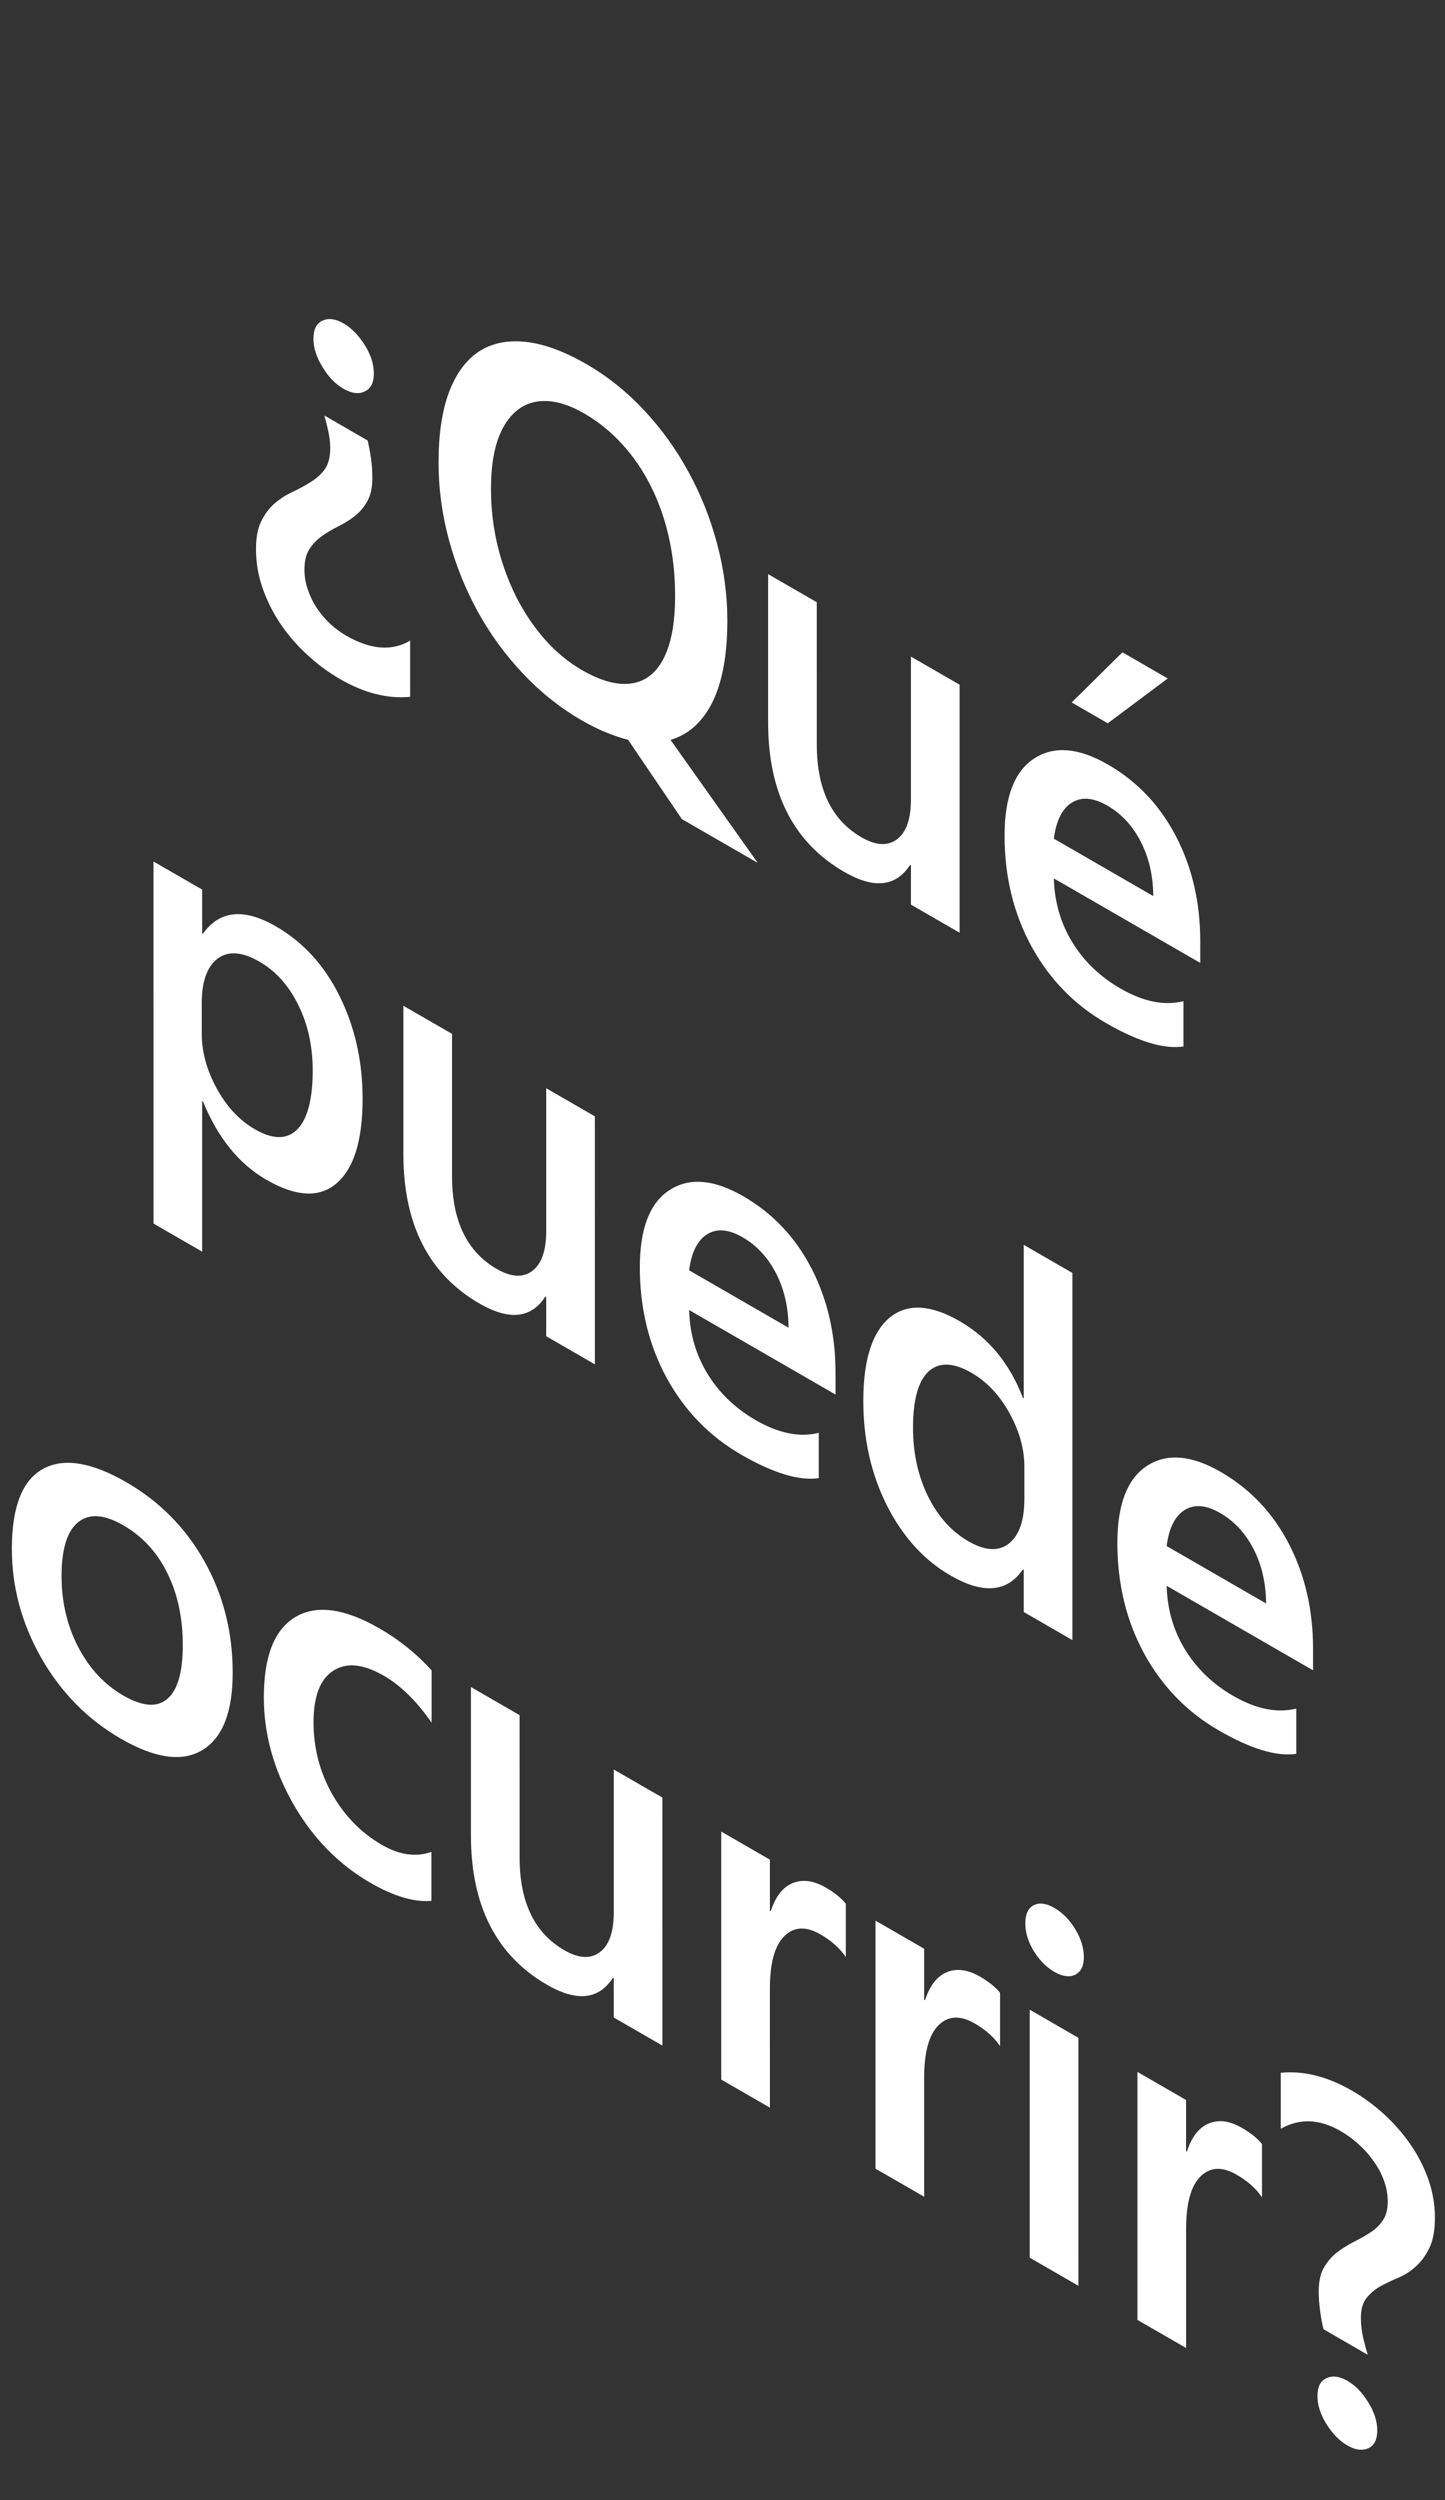 <svg width="63" height="109" viewBox="0 0 63 109" fill="none" xmlns="http://www.w3.org/2000/svg">
<rect x="0" y="0" width="63" height="109" fill="#333333" stroke="none"/>
<path d="M16.025 19.202C16.08 19.409 16.129 19.663 16.171 19.962C16.214 20.261 16.235 20.548 16.235 20.822C16.235 21.245 16.162 21.586 16.016 21.847C15.87 22.107 15.687 22.325 15.467 22.501C15.248 22.67 15.01 22.818 14.754 22.945C14.498 23.071 14.26 23.212 14.041 23.367C13.822 23.522 13.639 23.712 13.492 23.937C13.346 24.162 13.273 24.462 13.273 24.834C13.273 25.13 13.322 25.419 13.419 25.7C13.517 25.989 13.648 26.258 13.812 26.508C13.977 26.758 14.169 26.985 14.389 27.189C14.608 27.393 14.84 27.566 15.083 27.706C16.156 28.326 17.089 28.4 17.881 27.928L17.881 30.378C16.9 30.473 15.882 30.216 14.828 29.607C14.322 29.315 13.846 28.963 13.401 28.551C12.962 28.15 12.575 27.705 12.24 27.215C11.911 26.73 11.649 26.209 11.453 25.653C11.258 25.097 11.161 24.526 11.161 23.942C11.161 23.428 11.24 23.017 11.398 22.707C11.557 22.39 11.755 22.131 11.993 21.931C12.237 21.727 12.499 21.561 12.779 21.435C13.059 21.301 13.319 21.158 13.556 21.007C13.8 20.859 14.001 20.676 14.16 20.458C14.318 20.233 14.397 19.93 14.397 19.55C14.397 19.283 14.367 19.022 14.306 18.769C14.251 18.519 14.196 18.301 14.141 18.114L16.025 19.202ZM14.973 14.097C15.321 14.297 15.632 14.614 15.906 15.047C16.168 15.466 16.299 15.879 16.299 16.288C16.299 16.682 16.168 16.94 15.906 17.064C15.644 17.194 15.333 17.155 14.973 16.947C14.62 16.743 14.315 16.427 14.059 15.997C13.797 15.571 13.666 15.161 13.666 14.767C13.666 14.359 13.797 14.097 14.059 13.98C14.321 13.857 14.626 13.896 14.973 14.097ZM25.365 31.405C24.42 30.859 23.564 30.178 22.796 29.362C22.028 28.545 21.372 27.646 20.83 26.664C20.287 25.675 19.867 24.626 19.568 23.517C19.269 22.409 19.12 21.288 19.12 20.154C19.12 18.944 19.269 17.932 19.568 17.119C19.872 16.309 20.302 15.716 20.857 15.34C21.418 14.967 22.097 14.821 22.896 14.902C23.695 14.983 24.588 15.308 25.575 15.879C26.489 16.407 27.325 17.075 28.081 17.885C28.836 18.694 29.483 19.592 30.019 20.577C30.555 21.556 30.97 22.597 31.263 23.703C31.561 24.811 31.711 25.929 31.711 27.055C31.711 28.547 31.494 29.732 31.062 30.608C30.629 31.477 30.019 32.026 29.233 32.255L33.037 37.619L29.727 35.708L27.386 32.255C27.075 32.174 26.752 32.065 26.417 31.927C26.081 31.79 25.731 31.616 25.365 31.405ZM25.465 18.022C24.868 17.677 24.319 17.497 23.82 17.483C23.326 17.466 22.899 17.603 22.54 17.895C22.18 18.18 21.899 18.61 21.698 19.183C21.503 19.76 21.406 20.471 21.406 21.316C21.406 22.154 21.5 22.972 21.689 23.771C21.884 24.573 22.156 25.321 22.503 26.015C22.851 26.701 23.268 27.322 23.756 27.878C24.244 28.427 24.783 28.872 25.374 29.214C26.002 29.576 26.566 29.775 27.066 29.811C27.566 29.846 27.989 29.728 28.337 29.457C28.69 29.182 28.962 28.755 29.151 28.174C29.34 27.593 29.434 26.863 29.434 25.983C29.434 25.082 29.343 24.227 29.16 23.417C28.977 22.608 28.715 21.865 28.373 21.19C28.032 20.507 27.614 19.896 27.12 19.358C26.633 18.823 26.081 18.377 25.465 18.022ZM41.837 40.662L39.716 39.438L39.716 37.727L39.679 37.706C39.064 38.66 38.107 38.762 36.808 38.012C34.596 36.734 33.489 34.561 33.489 31.492L33.489 25.03L35.61 26.255L35.611 32.464C35.611 34.406 36.26 35.752 37.558 36.502C38.186 36.865 38.701 36.895 39.103 36.592C39.512 36.293 39.716 35.71 39.716 34.845L39.716 28.626L41.837 29.85L41.837 40.662ZM52.33 41.98L45.947 38.295C45.972 39.308 46.237 40.232 46.743 41.066C47.255 41.904 47.956 42.58 48.846 43.093C49.846 43.671 50.763 43.856 51.598 43.648L51.598 45.622C50.745 45.749 49.617 45.408 48.215 44.598C46.837 43.803 45.755 42.689 44.969 41.256C44.189 39.82 43.798 38.212 43.798 36.431C43.798 34.749 44.228 33.628 45.088 33.068C45.953 32.505 47.026 32.593 48.306 33.332C49.586 34.071 50.577 35.118 51.278 36.473C51.979 37.828 52.33 39.351 52.33 41.04L52.33 41.98ZM50.281 39.066C50.275 38.182 50.095 37.395 49.742 36.706C49.388 36.009 48.901 35.481 48.279 35.122C47.669 34.77 47.151 34.728 46.724 34.995C46.304 35.266 46.045 35.789 45.947 36.563L50.281 39.066ZM50.912 29.579L48.297 31.532L46.724 30.624L48.937 28.438L50.912 29.579ZM8.851 48.021L8.814 48L8.814 54.567L6.693 53.343L6.692 37.558L8.814 38.782L8.814 40.683L8.85 40.704C9.576 39.687 10.636 39.581 12.032 40.387C13.221 41.074 14.148 42.091 14.812 43.439C15.476 44.787 15.809 46.274 15.809 47.9C15.809 49.702 15.434 50.928 14.684 51.58C13.934 52.231 12.911 52.181 11.612 51.432C10.417 50.742 9.497 49.605 8.851 48.021ZM8.796 43.724L8.796 45.065C8.796 45.853 9.012 46.647 9.445 47.446C9.884 48.248 10.438 48.843 11.109 49.23C11.895 49.684 12.511 49.688 12.956 49.241C13.407 48.79 13.633 47.931 13.633 46.664C13.633 45.602 13.422 44.65 13.002 43.808C12.587 42.964 12.023 42.336 11.31 41.924C10.554 41.487 9.945 41.445 9.481 41.797C9.024 42.152 8.796 42.795 8.796 43.724ZM25.936 59.48L23.814 58.255L23.814 56.545L23.777 56.524C23.162 57.477 22.205 57.58 20.906 56.83C18.694 55.552 17.587 53.379 17.587 50.31L17.587 43.848L19.708 45.073L19.708 51.281C19.709 53.224 20.358 54.57 21.656 55.32C22.284 55.682 22.799 55.712 23.201 55.41C23.61 55.111 23.814 54.528 23.814 53.662L23.814 47.443L25.935 48.668L25.936 59.48ZM36.428 60.797L30.045 57.112C30.07 58.126 30.335 59.05 30.841 59.884C31.353 60.722 32.054 61.397 32.944 61.911C33.944 62.489 34.861 62.673 35.696 62.466L35.696 64.44C34.843 64.567 33.715 64.225 32.313 63.416C30.935 62.62 29.853 61.507 29.067 60.074C28.287 58.638 27.896 57.03 27.896 55.249C27.896 53.566 28.326 52.446 29.186 51.886C30.051 51.323 31.124 51.411 32.404 52.15C33.684 52.889 34.675 53.936 35.376 55.291C36.077 56.646 36.428 58.168 36.428 59.858L36.428 60.797ZM34.379 57.883C34.373 57 34.193 56.213 33.84 55.523C33.486 54.827 32.998 54.299 32.377 53.94C31.767 53.588 31.249 53.545 30.822 53.813C30.402 54.084 30.143 54.606 30.045 55.381L34.379 57.883ZM46.755 71.501L44.634 70.276L44.634 68.439L44.597 68.418C43.915 69.418 42.863 69.507 41.443 68.687C40.291 68.022 39.367 67.007 38.672 65.641C37.983 64.272 37.639 62.753 37.639 61.085C37.639 59.297 38.02 58.085 38.782 57.448C39.55 56.814 40.571 56.865 41.845 57.601C43.107 58.33 44.024 59.444 44.597 60.943L44.634 60.964L44.633 54.27L46.755 55.495L46.755 71.501ZM44.661 65.351L44.661 63.936C44.661 63.169 44.445 62.393 44.012 61.608C43.579 60.823 43.027 60.237 42.357 59.85C41.564 59.392 40.94 59.373 40.482 59.792C40.031 60.214 39.806 61.031 39.806 62.241C39.806 63.339 40.022 64.334 40.455 65.224C40.894 66.111 41.482 66.767 42.22 67.193C42.945 67.612 43.534 67.646 43.985 67.294C44.436 66.935 44.661 66.287 44.661 65.351ZM57.247 72.819L50.865 69.134C50.889 70.147 51.155 71.071 51.661 71.905C52.173 72.743 52.874 73.419 53.764 73.933C54.763 74.51 55.681 74.695 56.516 74.487L56.516 76.461C55.663 76.588 54.535 76.247 53.133 75.437C51.755 74.642 50.673 73.528 49.887 72.095C49.106 70.659 48.716 69.051 48.716 67.27C48.716 65.588 49.146 64.467 50.005 63.907C50.871 63.344 51.944 63.432 53.224 64.171C54.504 64.91 55.495 65.957 56.196 67.312C56.897 68.667 57.247 70.19 57.247 71.879L57.247 72.819ZM55.199 69.904C55.193 69.021 55.013 68.234 54.66 67.545C54.306 66.848 53.818 66.32 53.197 65.961C52.587 65.609 52.069 65.567 51.642 65.834C51.221 66.105 50.962 66.628 50.865 67.402L55.199 69.904ZM5.272 75.802C3.827 74.968 2.672 73.798 1.806 72.291C0.947 70.781 0.517 69.192 0.517 67.524C0.517 65.708 0.965 64.548 1.861 64.045C2.763 63.545 3.976 63.735 5.5 64.615C6.963 65.46 8.103 66.615 8.92 68.079C9.737 69.543 10.145 71.155 10.145 72.915C10.146 74.639 9.704 75.767 8.82 76.298C7.942 76.826 6.759 76.661 5.272 75.802ZM5.372 66.495C4.543 66.016 3.888 65.972 3.406 66.363C2.925 66.753 2.684 67.536 2.684 68.712C2.684 69.845 2.928 70.88 3.416 71.816C3.903 72.745 4.556 73.446 5.373 73.917C6.208 74.4 6.848 74.449 7.293 74.065C7.744 73.685 7.969 72.904 7.969 71.721C7.969 70.532 7.744 69.483 7.293 68.575C6.847 67.67 6.207 66.977 5.372 66.495ZM18.809 82.869C18.059 82.936 17.172 82.673 16.148 82.082C14.758 81.279 13.637 80.132 12.783 78.64C11.93 77.14 11.503 75.592 11.503 73.994C11.503 72.213 11.96 71.048 12.874 70.499C13.795 69.947 15.023 70.114 16.559 71.001C17.413 71.494 18.166 72.101 18.818 72.822L18.818 75.103C18.166 74.163 17.471 73.48 16.733 73.054C15.837 72.537 15.102 72.465 14.53 72.838C13.957 73.204 13.67 73.954 13.67 75.087C13.67 76.206 13.938 77.244 14.475 78.202C15.017 79.162 15.743 79.905 16.651 80.43C17.413 80.87 18.132 80.972 18.809 80.736L18.809 82.869ZM28.881 89.18L26.759 87.955L26.759 86.245L26.723 86.224C26.107 87.177 25.15 87.279 23.852 86.53C21.639 85.252 20.532 83.079 20.532 80.01L20.532 73.548L22.653 74.773L22.654 80.981C22.654 82.924 23.303 84.27 24.601 85.02C25.229 85.382 25.744 85.412 26.147 85.11C26.555 84.811 26.759 84.228 26.759 83.362L26.759 77.143L28.88 78.368L28.881 89.18ZM36.876 85.319C36.62 84.938 36.252 84.609 35.77 84.331C35.142 83.969 34.618 83.993 34.197 84.405C33.777 84.817 33.566 85.586 33.566 86.712L33.567 91.886L31.445 90.661L31.445 79.849L33.566 81.074L33.566 83.302L33.603 83.323C33.81 82.682 34.127 82.274 34.554 82.098C34.987 81.919 35.468 81.982 35.998 82.288C36.383 82.51 36.675 82.746 36.876 82.996L36.876 85.319ZM43.601 89.201C43.345 88.821 42.977 88.492 42.495 88.214C41.867 87.852 41.343 87.876 40.922 88.288C40.502 88.7 40.291 89.469 40.291 90.595L40.292 95.769L38.17 94.544L38.17 83.732L40.291 84.957L40.291 87.185L40.328 87.206C40.535 86.565 40.852 86.157 41.279 85.981C41.712 85.802 42.193 85.865 42.724 86.171C43.108 86.393 43.4 86.629 43.601 86.879L43.601 89.201ZM45.965 85.963C45.617 85.762 45.318 85.459 45.069 85.055C44.825 84.653 44.703 84.252 44.703 83.851C44.703 83.45 44.825 83.186 45.068 83.059C45.318 82.936 45.617 82.975 45.965 83.175C46.324 83.383 46.629 83.692 46.879 84.104C47.129 84.516 47.254 84.923 47.254 85.324C47.254 85.704 47.129 85.959 46.879 86.089C46.629 86.212 46.324 86.17 45.965 85.963ZM47.017 99.652L44.895 98.427L44.895 87.615L47.016 88.84L47.017 99.652ZM55.021 95.795C54.765 95.415 54.397 95.086 53.915 94.808C53.287 94.445 52.763 94.47 52.342 94.882C51.922 95.294 51.711 96.063 51.712 97.189L51.712 102.363L49.59 101.138L49.59 90.326L51.711 91.551L51.711 93.778L51.748 93.8C51.955 93.159 52.272 92.751 52.699 92.575C53.132 92.395 53.613 92.459 54.144 92.765C54.528 92.987 54.82 93.222 55.021 93.472L55.021 95.795ZM57.705 101.547C57.65 101.339 57.601 101.082 57.559 100.776C57.516 100.47 57.495 100.18 57.495 99.905C57.495 99.476 57.568 99.131 57.714 98.87C57.866 98.606 58.052 98.386 58.272 98.21C58.497 98.038 58.738 97.885 58.994 97.751C59.256 97.621 59.497 97.486 59.716 97.345C59.942 97.207 60.128 97.033 60.274 96.822C60.426 96.615 60.503 96.335 60.503 95.983C60.503 95.666 60.448 95.36 60.338 95.064C60.228 94.761 60.076 94.476 59.881 94.209C59.692 93.938 59.472 93.692 59.222 93.47C58.979 93.251 58.717 93.061 58.436 92.9C57.528 92.375 56.662 92.343 55.839 92.805L55.839 90.365C56.839 90.267 57.875 90.527 58.948 91.147C59.442 91.432 59.908 91.775 60.347 92.176C60.786 92.578 61.17 93.018 61.499 93.496C61.828 93.975 62.088 94.484 62.277 95.022C62.465 95.56 62.56 96.115 62.56 96.685C62.56 97.227 62.481 97.663 62.322 97.994C62.164 98.325 61.963 98.6 61.719 98.818C61.481 99.032 61.222 99.196 60.942 99.309C60.667 99.425 60.408 99.55 60.164 99.683C59.927 99.821 59.729 99.991 59.57 100.196C59.412 100.4 59.333 100.681 59.333 101.04C59.333 101.343 59.366 101.637 59.433 101.922C59.5 102.207 59.567 102.453 59.634 102.661L57.705 101.547ZM58.748 106.615C58.4 106.414 58.092 106.099 57.824 105.67C57.568 105.255 57.44 104.85 57.44 104.456C57.44 104.055 57.568 103.798 57.824 103.685C58.086 103.555 58.394 103.592 58.747 103.796C59.095 103.997 59.4 104.313 59.662 104.746C59.918 105.155 60.046 105.559 60.046 105.96C60.046 106.355 59.918 106.612 59.662 106.731C59.394 106.851 59.089 106.812 58.748 106.615Z" fill="white"/>
</svg>
